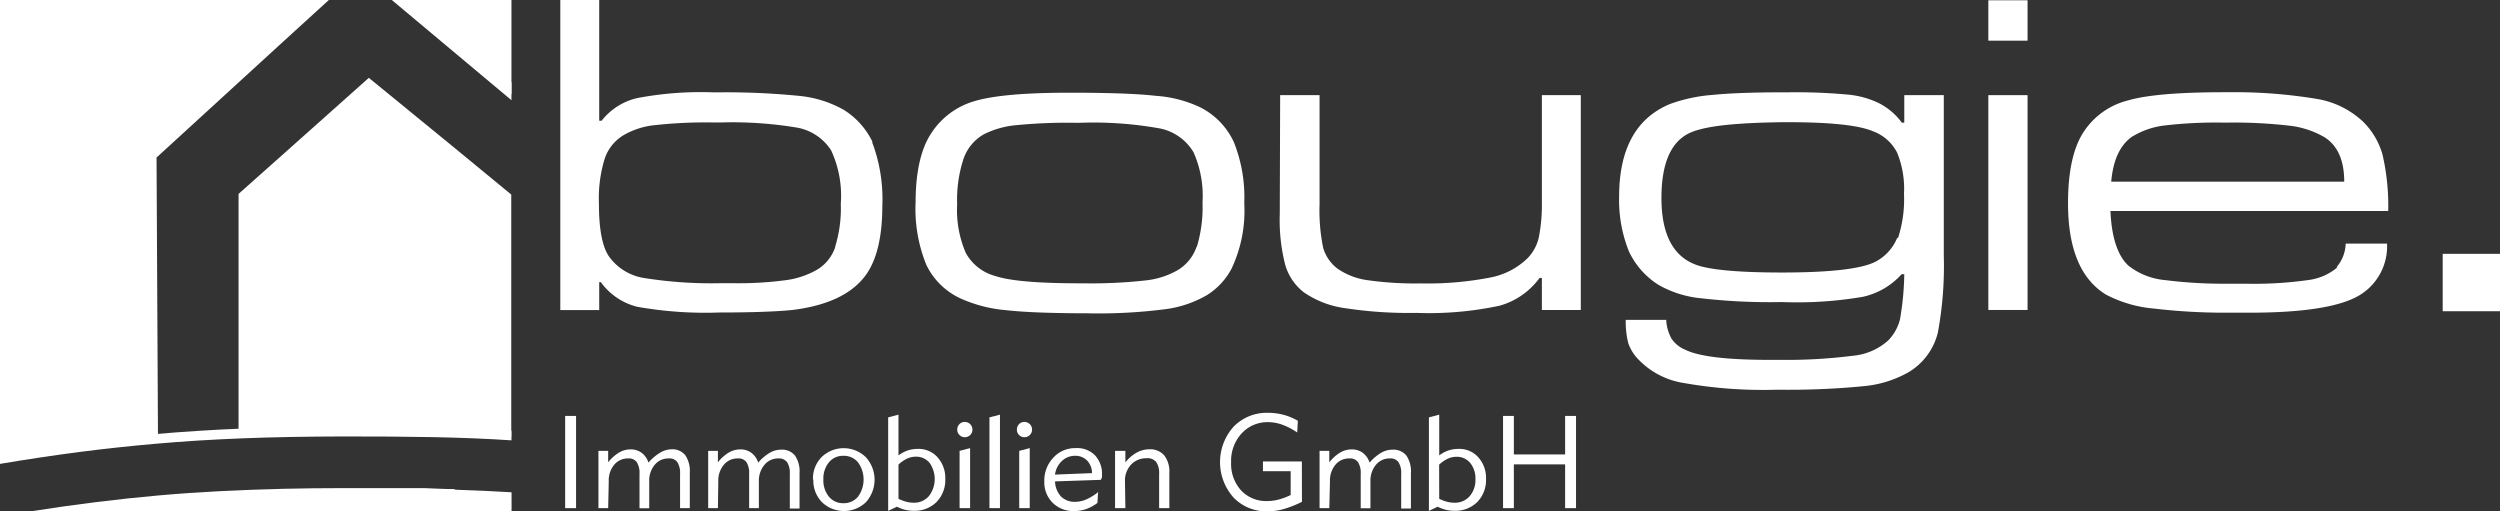 <svg xmlns="http://www.w3.org/2000/svg" xmlns:xlink="http://www.w3.org/1999/xlink" viewBox="0 0 256.96 52.57"><rect x="0" y="0" width="256.96" height="52.57" fill="#333333" stroke="none"/><defs><style>.cls-1{fill:none;}.cls-2{clip-path:url(#clip-path);}.cls-3{fill:#fff;}</style><clipPath id="clip-path"><rect class="cls-1" width="256.96" height="52.57"/></clipPath></defs><title>Logo-white</title><g id="Layer_2" data-name="Layer 2"><g id="Layer_1-2" data-name="Layer 1"><g class="cls-2"><path class="cls-3" d="M85.86,25.36A4.31,4.31,0,0,1,84,27.71a8.76,8.76,0,0,1-3.17,1.08,36.91,36.91,0,0,1-5.4.32l-1.4,0a43.85,43.85,0,0,1-7.86-.54,5.46,5.46,0,0,1-3.61-2.26c-.66-1-1-2.78-1-5.4a13.87,13.87,0,0,1,.59-4.59,4.46,4.46,0,0,1,2-2.46,8,8,0,0,1,3.19-1,47.32,47.32,0,0,1,6.07-.27H74a40.55,40.55,0,0,1,8,.54,5.29,5.29,0,0,1,3.42,2.31,11.06,11.06,0,0,1,1,5.5,13.3,13.3,0,0,1-.59,4.45m3.86-10.78a7.91,7.91,0,0,0-3-3.34,11.58,11.58,0,0,0-4.4-1.4A76.34,76.34,0,0,0,74,9.49h-.76a35,35,0,0,0-7.74.59,6.47,6.47,0,0,0-3.66,2.33h-.25V0h-4V31.87h4V29h.17a6.54,6.54,0,0,0,3.73,2.53,40,40,0,0,0,8.45.59h0c3.42,0,5.9-.1,7.42-.25,3.71-.44,6.29-1.67,7.71-3.71,1.08-1.57,1.62-3.91,1.62-7a16.61,16.61,0,0,0-1.06-6.58"/><path class="cls-3" d="M123,25.33a4.5,4.5,0,0,1-1.94,2.43,8.37,8.37,0,0,1-3.29,1.06,50.11,50.11,0,0,1-6.44.3l-.34,0c-4.3,0-7.22-.25-8.72-.76a4.89,4.89,0,0,1-3-2.36,11.05,11.05,0,0,1-.89-5,13.53,13.53,0,0,1,.66-4.69,4.63,4.63,0,0,1,2.09-2.51,9.26,9.26,0,0,1,3.27-.93,53.59,53.59,0,0,1,6.09-.25H111a38.59,38.59,0,0,1,8.26.59,5.22,5.22,0,0,1,3.41,2.43,11,11,0,0,1,.93,5.16,14.08,14.08,0,0,1-.59,4.59m3.81-10.78A7.53,7.53,0,0,0,123.3,11a12.64,12.64,0,0,0-4.5-1.15c-1.74-.2-4.35-.3-7.81-.32h-1.13c-4.54,0-7.76.29-9.68.86a7.9,7.9,0,0,0-4.47,3.32c-1.06,1.6-1.6,4-1.6,7.07a15.21,15.21,0,0,0,1.11,6.46,7.26,7.26,0,0,0,3.68,3.51,14.28,14.28,0,0,0,4.5,1.13c1.74.2,4.28.3,7.59.32h.66a53.66,53.66,0,0,0,8.28-.44,11.45,11.45,0,0,0,4.13-1.43,7.13,7.13,0,0,0,2.53-2.73,13.9,13.9,0,0,0,1.3-6.71,15.29,15.29,0,0,0-1.08-6.31"/><path class="cls-3" d="M131.58,9.78h4.05V21a19,19,0,0,0,.37,4.47,4.14,4.14,0,0,0,1.5,2.16,7.12,7.12,0,0,0,3,1.16,34.84,34.84,0,0,0,5.53.34,33.56,33.56,0,0,0,7.17-.61,7.5,7.5,0,0,0,3.83-2,4.53,4.53,0,0,0,1.13-2.09,17.3,17.3,0,0,0,.32-3.68V9.78h4V31.86h-4V28.57h-.24a7.6,7.6,0,0,1-4.1,2.85,34.72,34.72,0,0,1-8.55.74,43.5,43.5,0,0,1-7.37-.49,9.75,9.75,0,0,1-4.2-1.62,5.5,5.5,0,0,1-1.92-2.83,18.52,18.52,0,0,1-.56-5.21Z"/><path class="cls-3" d="M195,24.45a4.8,4.8,0,0,1-2.16,2.41c-1.37.76-4.62,1.15-9.68,1.15h0c-4.67,0-7.69-.3-9-.86-2.26-.91-3.39-3.19-3.39-6.8s1-5.85,3-6.73c1.6-.69,4.74-1,9.48-1.06h.49c4.37,0,7.27.3,8.77.93a4.56,4.56,0,0,1,2.48,2.19,9.83,9.83,0,0,1,.71,4.25,12.78,12.78,0,0,1-.61,4.52m.64-14.67,0,2.83h-.25a6.66,6.66,0,0,0-2.53-2.09,9.33,9.33,0,0,0-3.17-.81,58.32,58.32,0,0,0-6.07-.22h-.52c-3.14,0-5.55.1-7.22.27a16.28,16.28,0,0,0-4.32.93q-5.23,2.17-5.23,9.53a14.15,14.15,0,0,0,1,5.6,8.13,8.13,0,0,0,3.1,3.49,10.93,10.93,0,0,0,4.35,1.35,61.66,61.66,0,0,0,8.06.39h.32a40.23,40.23,0,0,0,8.21-.54,7.53,7.53,0,0,0,4-2.33h.27a29.49,29.49,0,0,1-.44,4.64A4.75,4.75,0,0,1,194.07,35a6.28,6.28,0,0,1-3.66,1.57,53.51,53.51,0,0,1-7.22.42H182c-4.47,0-7.39-.34-8.82-1.06a3.1,3.1,0,0,1-1.38-1.13,4.46,4.46,0,0,1-.54-1.92H167.1a9.28,9.28,0,0,0,.25,2.36,4.45,4.45,0,0,0,1,1.65,8.17,8.17,0,0,0,4.62,2.46,46.84,46.84,0,0,0,9.53.71h.74a79.21,79.21,0,0,0,8.33-.37,11.41,11.41,0,0,0,4.54-1.4,6.54,6.54,0,0,0,3.07-4.1,37.47,37.47,0,0,0,.61-7.91V9.78Z"/></g><rect class="cls-3" x="204.37" y="9.78" width="4.03" height="22.08"/><rect class="cls-3" x="204.37" y="0.03" width="4.03" height="4.15"/><g class="cls-2"><path class="cls-3" d="M219.23,14a8.22,8.22,0,0,1,3.22-1.1,45.83,45.83,0,0,1,6-.3H229a50.31,50.31,0,0,1,6.34.32,9.26,9.26,0,0,1,3.61,1.2c1.33.86,2,2.38,2,4.55H217c.2-2.26.93-3.81,2.21-4.67m21,13.51a5.74,5.74,0,0,1-3,1.28,39.5,39.5,0,0,1-6.39.37l-1.79,0a48.28,48.28,0,0,1-6.49-.37,7.15,7.15,0,0,1-3.73-1.45c-1.13-1-1.77-2.9-1.89-5.65h28.55a23.42,23.42,0,0,0-.59-5.82,7.73,7.73,0,0,0-2-3.37,9.12,9.12,0,0,0-4.72-2.33A51.78,51.78,0,0,0,229,9.48h-.39c-4.62,0-7.91.27-9.88.84a7.68,7.68,0,0,0-4.52,3.17c-1.11,1.65-1.65,4.13-1.65,7.39,0,4.69,1.3,7.79,3.88,9.39a13,13,0,0,0,5,1.45,62.51,62.51,0,0,0,7.52.42c.71,0,1.45,0,2.24,0,5.18,0,8.82-.52,10.91-1.57a5.87,5.87,0,0,0,3.24-5.53h-4.25a3.91,3.91,0,0,1-.93,2.41"/></g><rect class="cls-3" x="251.07" y="26.09" width="5.9" height="5.9"/><rect class="cls-3" x="58.09" y="42.75" width="1.12" height="9.48"/><g class="cls-2"><path class="cls-3" d="M62.51,52.23h-1V46.34h1v1.18a4.16,4.16,0,0,1,1.11-1,2.32,2.32,0,0,1,1.19-.33,1.87,1.87,0,0,1,1.15.36,2,2,0,0,1,.69,1,4.74,4.74,0,0,1,1.17-1A2.32,2.32,0,0,1,69,46.18a1.71,1.71,0,0,1,1.43.6,2.89,2.89,0,0,1,.47,1.81v3.64h-1V48.72a2.08,2.08,0,0,0-.28-1.22,1,1,0,0,0-.9-.38,1.8,1.8,0,0,0-1.42.65,2.52,2.52,0,0,0-.57,1.72v2.75h-1V48.72a2.07,2.07,0,0,0-.28-1.22,1,1,0,0,0-.9-.38,1.81,1.81,0,0,0-1.42.65,2.52,2.52,0,0,0-.56,1.72Z"/><path class="cls-3" d="M73.79,52.23h-1V46.34h1v1.18a4.16,4.16,0,0,1,1.11-1,2.32,2.32,0,0,1,1.19-.33,1.87,1.87,0,0,1,1.15.36,2,2,0,0,1,.69,1,4.74,4.74,0,0,1,1.17-1,2.32,2.32,0,0,1,1.18-.33,1.71,1.71,0,0,1,1.43.6,2.89,2.89,0,0,1,.47,1.81v3.64h-1V48.72a2.08,2.08,0,0,0-.28-1.22,1.05,1.05,0,0,0-.9-.38,1.8,1.8,0,0,0-1.42.65A2.52,2.52,0,0,0,78,49.48v2.75H77V48.72a2.07,2.07,0,0,0-.28-1.22,1,1,0,0,0-.9-.38,1.8,1.8,0,0,0-1.42.65,2.52,2.52,0,0,0-.57,1.72Z"/><path class="cls-3" d="M84.63,49.28a2.64,2.64,0,0,0,.57,1.77,1.86,1.86,0,0,0,1.49.67,1.88,1.88,0,0,0,1.5-.67,3,3,0,0,0,0-3.53,1.88,1.88,0,0,0-1.5-.67,1.86,1.86,0,0,0-1.49.67,2.63,2.63,0,0,0-.57,1.76m-1.07,0a3.15,3.15,0,0,1,.89-2.3A3.26,3.26,0,0,1,89,47a3.44,3.44,0,0,1,0,4.62,3.26,3.26,0,0,1-4.51,0,3.15,3.15,0,0,1-.89-2.31"/><path class="cls-3" d="M92.35,51.27a4.62,4.62,0,0,0,.79.3,2.85,2.85,0,0,0,.74.1A2,2,0,0,0,95.47,51a2.87,2.87,0,0,0,.07-3.43,1.77,1.77,0,0,0-1.42-.63,2.12,2.12,0,0,0-.89.2,3.43,3.43,0,0,0-.88.61Zm-.16.81-.9.43V42.9l1.06-.28v4.19a3.3,3.3,0,0,1,.95-.51,3.37,3.37,0,0,1,1.07-.16,2.58,2.58,0,0,1,2,.87,3.16,3.16,0,0,1,.79,2.21,3.23,3.23,0,0,1-.9,2.38,3.18,3.18,0,0,1-2.37.9,3.58,3.58,0,0,1-.86-.1,3.92,3.92,0,0,1-.84-.32"/><path class="cls-3" d="M99.71,52.23H98.63V46.34l1.08-.28Zm-1.32-8.07a.78.78,0,0,1,.22-.56.73.73,0,0,1,.55-.23.78.78,0,0,1,.79.79.75.75,0,0,1-.23.55.77.77,0,0,1-.56.23.74.74,0,0,1-.54-.23.75.75,0,0,1-.23-.55"/></g><polygon class="cls-3" points="102.78 52.23 101.7 52.23 101.7 42.9 102.78 42.62 102.78 52.23"/><g class="cls-2"><path class="cls-3" d="M105.84,52.23h-1.08V46.34l1.08-.28Zm-1.32-8.07a.78.78,0,0,1,.22-.56.73.73,0,0,1,.55-.23.78.78,0,0,1,.79.79.75.75,0,0,1-.23.55.77.77,0,0,1-.56.23.77.77,0,0,1-.77-.78"/><path class="cls-3" d="M112.24,48.63a1.86,1.86,0,0,0-.5-1.29,1.65,1.65,0,0,0-1.24-.49,1.93,1.93,0,0,0-1.36.54,2.28,2.28,0,0,0-.7,1.39Zm.62,2-.06,1.06a4.25,4.25,0,0,1-1.15.63,3.73,3.73,0,0,1-1.25.21,3,3,0,0,1-2.2-.85,2.94,2.94,0,0,1-.86-2.18,3.4,3.4,0,0,1,.91-2.44,3,3,0,0,1,2.3-1,2.58,2.58,0,0,1,2,.74,2.8,2.8,0,0,1,.72,2s0,.07,0,.12,0,.1,0,.13l-.12.27-4.71.16a2.43,2.43,0,0,0,.62,1.56,2,2,0,0,0,1.45.54,3,3,0,0,0,1.17-.26,5.4,5.4,0,0,0,1.24-.78"/><path class="cls-3" d="M115.67,52.23h-1.06V46.34h1.06v1.19a3.86,3.86,0,0,1,1.15-1,2.66,2.66,0,0,1,1.3-.35,1.92,1.92,0,0,1,1.54.62,2.69,2.69,0,0,1,.53,1.79v3.64h-1.05V48.72a2,2,0,0,0-.3-1.23,1.14,1.14,0,0,0-1-.39,2.11,2.11,0,0,0-1.58.65,2.38,2.38,0,0,0-.63,1.73Z"/><path class="cls-3" d="M133.82,51.58a11,11,0,0,1-1.87.74,6.11,6.11,0,0,1-1.64.24,4.69,4.69,0,0,1-3.52-1.42,5.46,5.46,0,0,1,0-7.28,4.76,4.76,0,0,1,3.56-1.43,6.13,6.13,0,0,1,1.59.21,5.91,5.91,0,0,1,1.46.61l-.07,1.2a7,7,0,0,0-1.54-.8,4.3,4.3,0,0,0-1.44-.26,3.58,3.58,0,0,0-2.73,1.16,4.15,4.15,0,0,0-1.08,2.95,4.06,4.06,0,0,0,1,2.88,3.51,3.51,0,0,0,2.69,1.12,4.65,4.65,0,0,0,1.18-.15,6.58,6.58,0,0,0,1.25-.47V48.43h-2.85v-1h4Z"/><path class="cls-3" d="M136.63,52.23h-1V46.34h1v1.18a4.16,4.16,0,0,1,1.11-1,2.32,2.32,0,0,1,1.19-.33,1.87,1.87,0,0,1,1.15.36,2,2,0,0,1,.69,1,4.72,4.72,0,0,1,1.17-1,2.32,2.32,0,0,1,1.18-.33,1.71,1.71,0,0,1,1.43.6,2.89,2.89,0,0,1,.47,1.81v3.64h-1V48.72a2.08,2.08,0,0,0-.28-1.22,1,1,0,0,0-.9-.38,1.8,1.8,0,0,0-1.41.65,2.52,2.52,0,0,0-.57,1.72v2.75h-1V48.72a2.07,2.07,0,0,0-.28-1.22,1,1,0,0,0-.9-.38,1.8,1.8,0,0,0-1.42.65,2.52,2.52,0,0,0-.56,1.72Z"/><path class="cls-3" d="M147.93,51.27a4.62,4.62,0,0,0,.79.3,2.85,2.85,0,0,0,.74.1,2,2,0,0,0,1.59-.66,2.51,2.51,0,0,0,.6-1.76,2.49,2.49,0,0,0-.54-1.67,1.77,1.77,0,0,0-1.42-.63,2.12,2.12,0,0,0-.89.2,3.43,3.43,0,0,0-.88.61Zm-.16.81-.9.43V42.9l1.06-.28v4.19a3.3,3.3,0,0,1,.95-.51,3.37,3.37,0,0,1,1.07-.16,2.58,2.58,0,0,1,2,.87,3.16,3.16,0,0,1,.79,2.21,3.23,3.23,0,0,1-.9,2.38,3.18,3.18,0,0,1-2.37.9,3.58,3.58,0,0,1-.86-.1,3.92,3.92,0,0,1-.84-.32"/></g><polygon class="cls-3" points="154.49 52.23 154.49 42.75 155.6 42.75 155.6 46.71 160.87 46.71 160.87 42.75 161.99 42.75 161.99 52.23 160.87 52.23 160.87 47.73 155.6 47.73 155.6 52.23 154.49 52.23"/><polygon class="cls-3" points="46.73 0 40.88 0 46.73 4.84 52.57 9.68 52.57 0 46.73 0"/><g class="cls-2"><path class="cls-3" d="M0,0V47.37c5.82-.93,10.78-1.6,15.75-2l.49,0-.15-29.18L29.16,4.23,33.8,0H0Z"/><path class="cls-3" d="M46.73,15.21,37.91,8,29.16,15.8l-4.64,4.13V44.79l4.64-.15c2,0,4-.07,6.24-.07,3,0,5.72,0,8.3,0,.88,0,1.94,0,3,.07,2.09.07,4.32.17,5.85.25V20Z"/><path class="cls-3" d="M46.73,50.27c-1.16,0-2.24-.07-3.12-.1-2.56,0-5.23,0-8.18,0q-3.31,0-6.26.07c-4.67.12-8.8.32-12.95.69s-8.52.91-13.34,1.67h49.7v-2c-1.52-.1-3.78-.2-5.85-.27"/><path class="cls-3" d="M35.25,43.85c-7.59,0-13.54.27-19.46.78l-.81.07V15.82L32.38,0H30.29L13.81,15l-.22.22V44.83C9.33,45.28,5,45.87,0,46.68v1c5.93-1,10.9-1.62,15.89-2.06,5.9-.52,11.82-.74,19.36-.76,6.68,0,12.06.05,17.32.4v-1c-5.24-.34-10.62-.44-17.32-.42M52.57,10.3,40.27,0h2.19L52.57,8.47Z"/></g></g></g></svg>